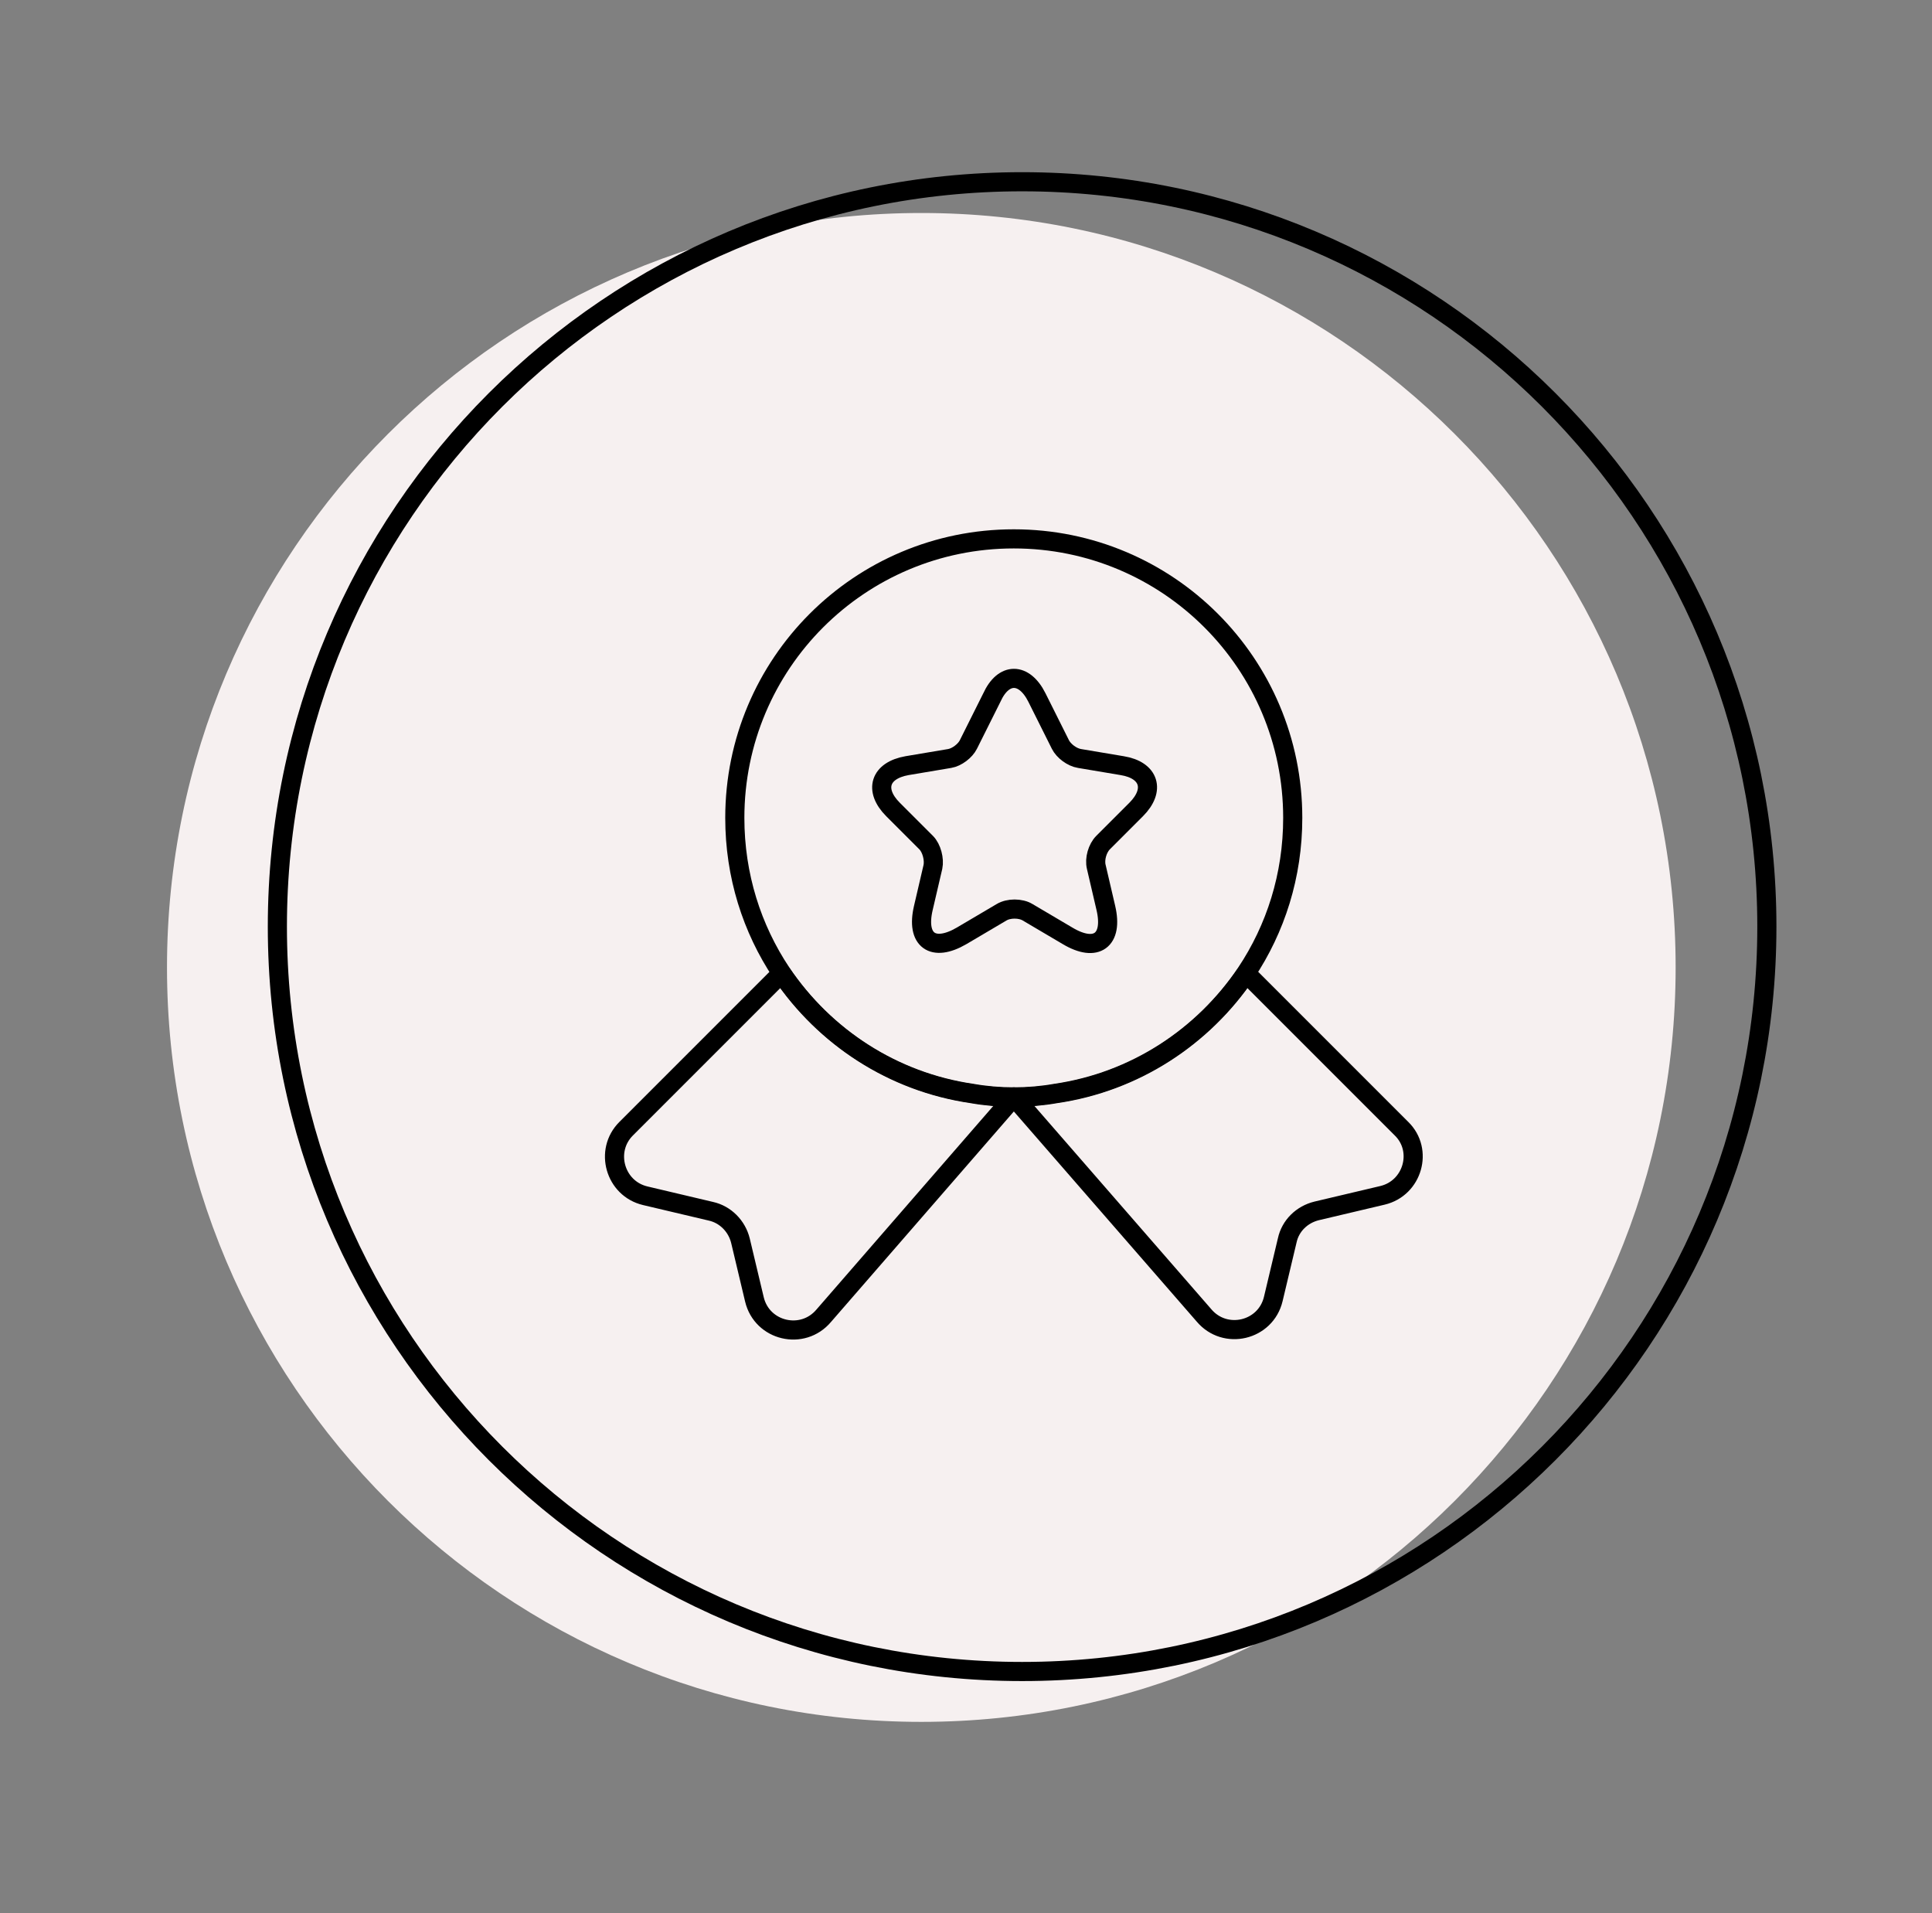 <svg width="101" height="100" viewBox="0 0 101 100" fill="none" xmlns="http://www.w3.org/2000/svg">
<rect x="0" y="0" width="101" height="100" fill="#808080" stroke="none"/>
<path d="M48.164 90C69.943 90 87.598 72.345 87.598 50.566C87.598 28.788 69.943 11.133 48.164 11.133C26.386 11.133 8.73 28.788 8.73 50.566C8.73 72.345 26.386 90 48.164 90Z" fill="#F6F0F0"/>
<path d="M92.367 48.434C92.367 69.936 74.936 87.367 53.434 87.367C31.931 87.367 14.5 69.936 14.5 48.434C14.5 26.931 31.931 9.5 53.434 9.5C74.936 9.5 92.367 26.931 92.367 48.434Z" stroke="black" stroke-linecap="round" stroke-linejoin="round"/>
<path d="M67.581 42.749C67.581 45.77 66.685 48.541 65.143 50.853C62.893 54.187 59.331 56.541 55.185 57.145C54.477 57.27 53.747 57.333 52.997 57.333C52.247 57.333 51.518 57.27 50.81 57.145C46.664 56.541 43.102 54.187 40.852 50.853C39.31 48.541 38.414 45.77 38.414 42.749C38.414 34.687 44.935 28.166 52.997 28.166C61.06 28.166 67.581 34.687 67.581 42.749Z" stroke="black" stroke-linecap="round" stroke-linejoin="round"/>
<path d="M72.272 62.479L68.835 63.291C68.064 63.479 67.46 64.062 67.293 64.833L66.564 67.895C66.168 69.562 64.043 70.062 62.939 68.75L53.001 57.333L43.064 68.77C41.96 70.083 39.835 69.583 39.439 67.916L38.71 64.854C38.522 64.083 37.918 63.479 37.168 63.312L33.73 62.5C32.147 62.125 31.585 60.145 32.73 58.999L40.855 50.874C43.105 54.208 46.668 56.562 50.814 57.166C51.522 57.291 52.251 57.354 53.001 57.354C53.751 57.354 54.48 57.291 55.189 57.166C59.335 56.562 62.897 54.208 65.147 50.874L73.272 58.999C74.418 60.124 73.855 62.104 72.272 62.479Z" stroke="black" stroke-linecap="round" stroke-linejoin="round"/>
<path d="M54.207 36.458L55.436 38.916C55.603 39.25 56.041 39.583 56.436 39.645L58.666 40.02C60.082 40.25 60.416 41.291 59.395 42.312L57.666 44.041C57.374 44.333 57.207 44.895 57.311 45.312L57.811 47.458C58.207 49.145 57.311 49.812 55.811 48.916L53.728 47.687C53.353 47.458 52.728 47.458 52.353 47.687L50.27 48.916C48.77 49.791 47.874 49.145 48.27 47.458L48.77 45.312C48.853 44.916 48.707 44.333 48.416 44.041L46.686 42.312C45.666 41.291 45.999 40.27 47.416 40.02L49.645 39.645C50.02 39.583 50.457 39.25 50.624 38.916L51.853 36.458C52.457 35.125 53.541 35.125 54.207 36.458Z" stroke="black" stroke-linecap="round" stroke-linejoin="round"/>
</svg>

